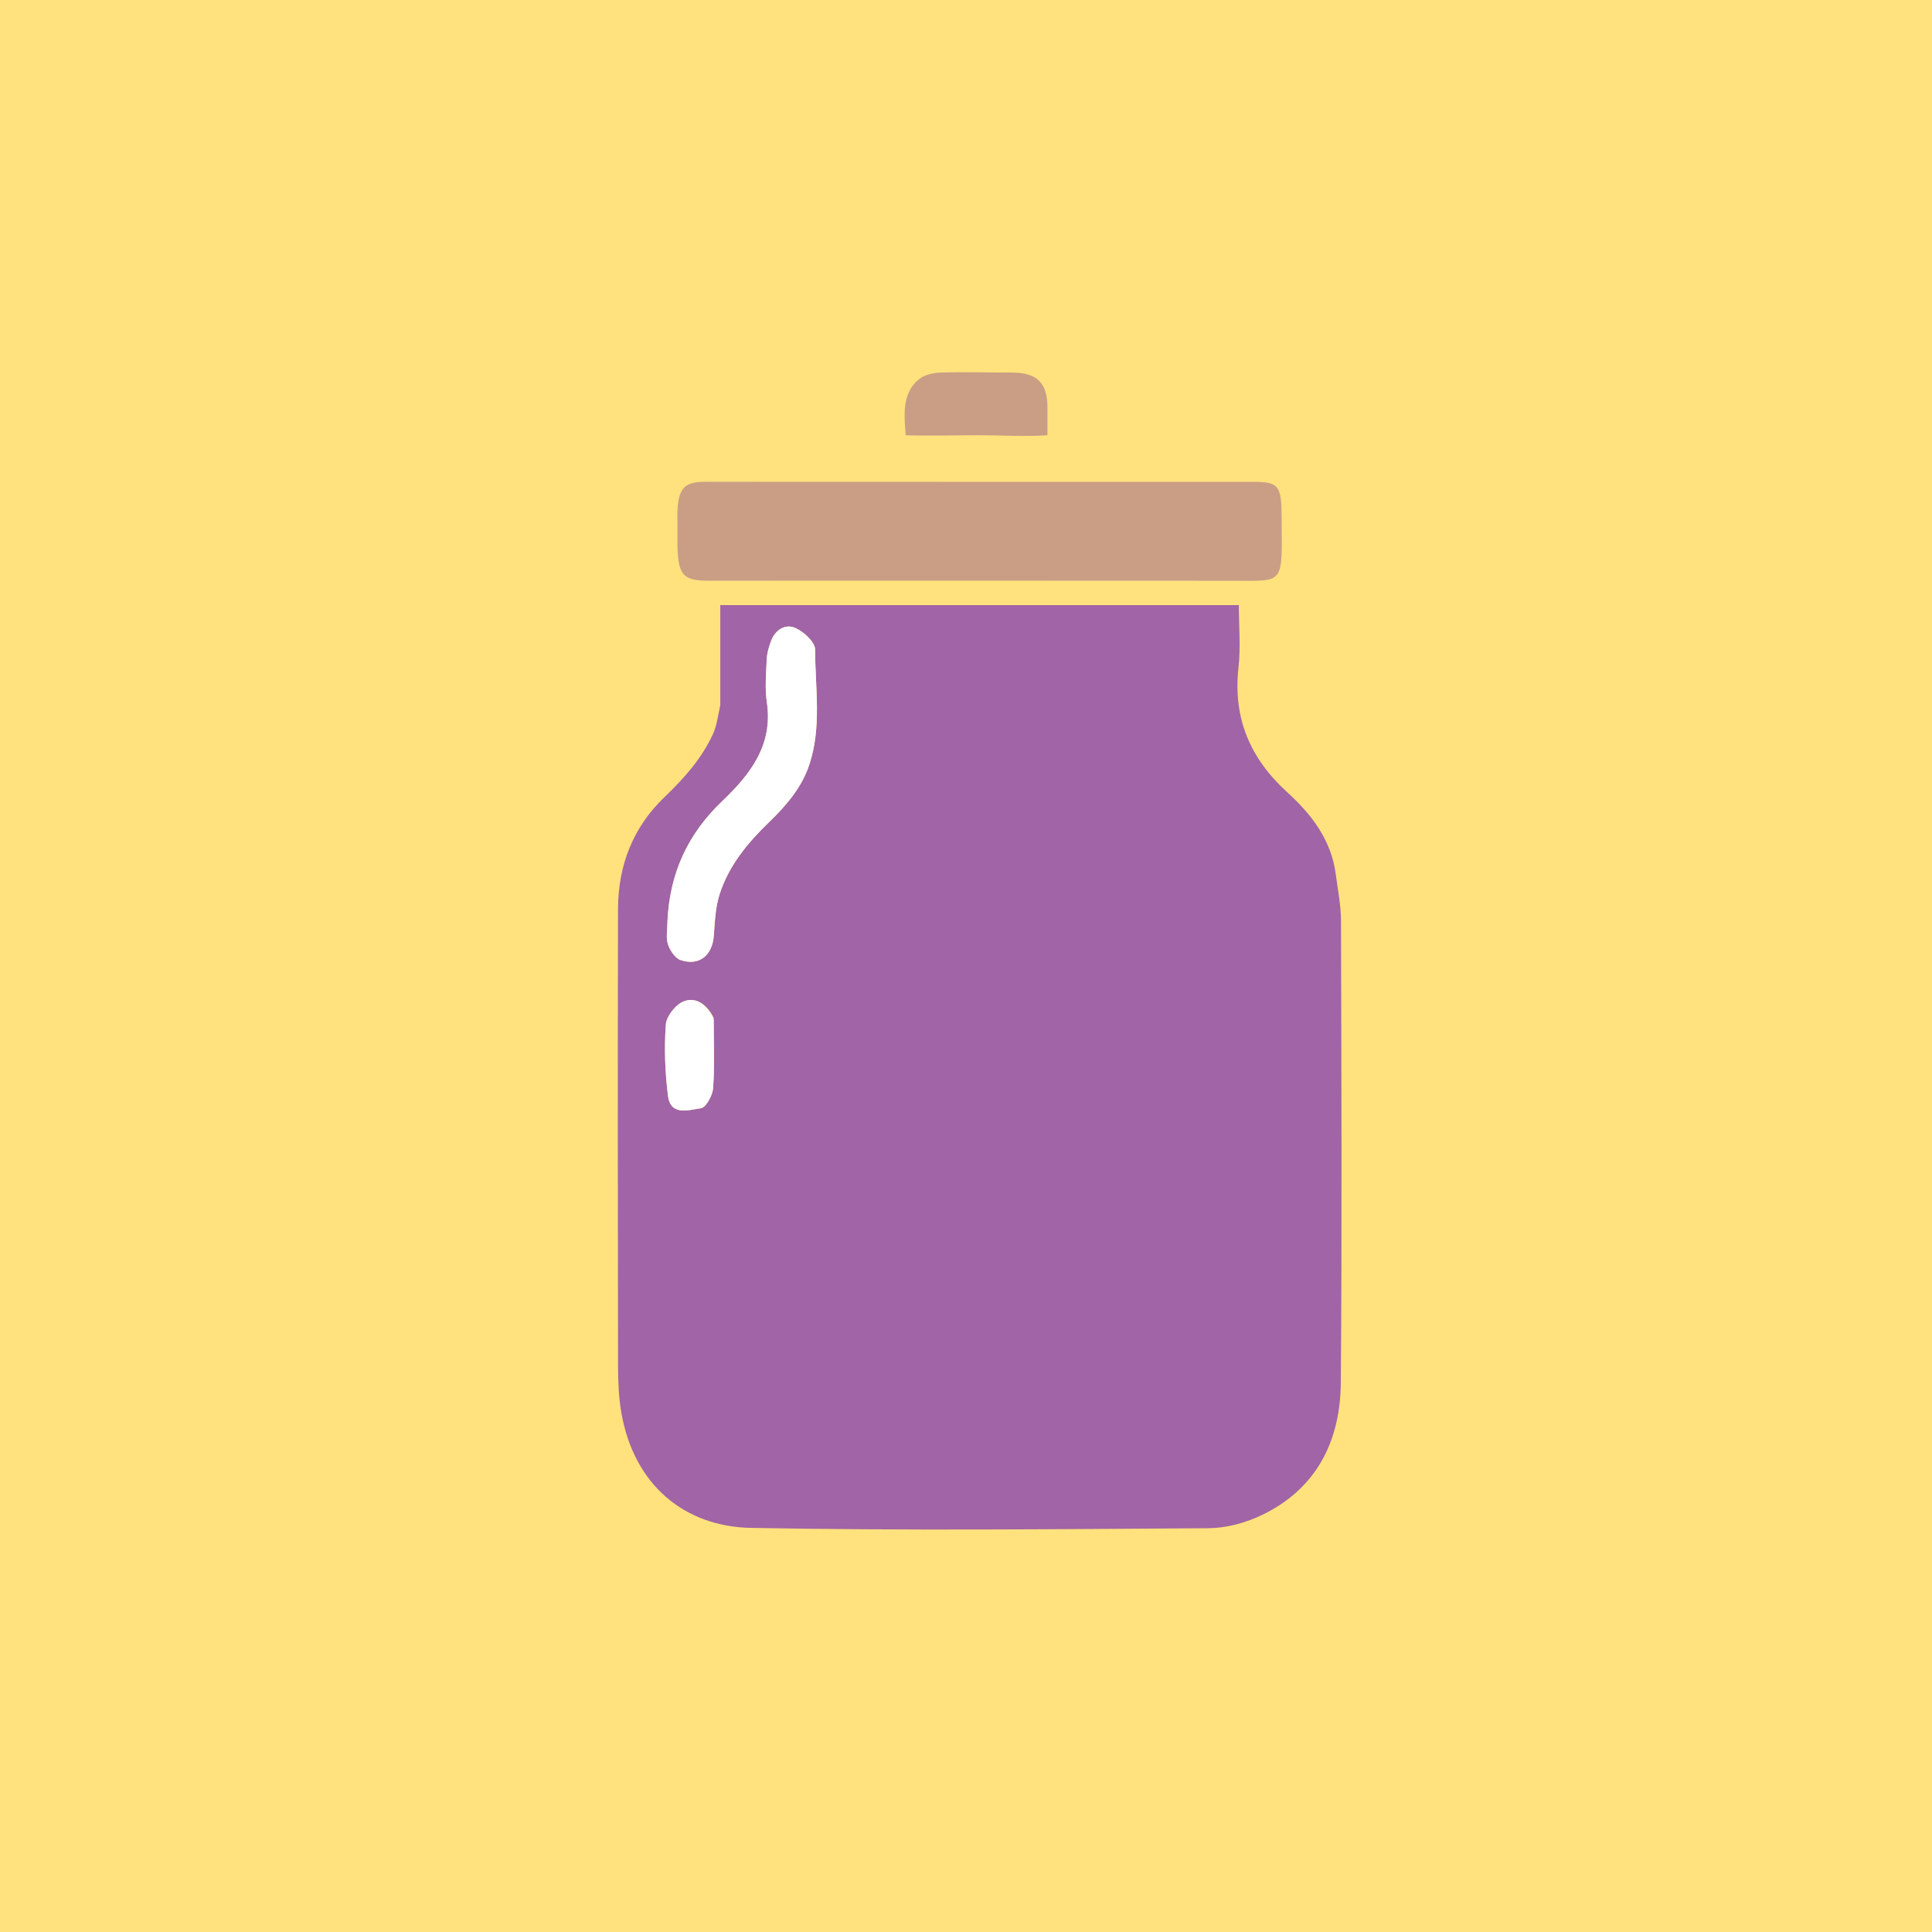 <svg width="71" height="71" viewBox="0 0 71 71" fill="none" xmlns="http://www.w3.org/2000/svg">
<path d="M0 -0H71V71H0V-0Z" fill="#FFE27D"/>
<path d="M38.43 12C38.689 12.164 38.888 12.333 39.095 12.491C39.953 13.148 40.275 14.055 40.306 15.095C40.315 15.375 40.308 15.656 40.308 16.006C41.154 16.006 41.975 16.006 42.797 16.006C44.051 16.006 45.307 16.042 46.559 15.995C47.707 15.951 48.857 17.006 48.699 18.14C48.608 18.795 48.683 19.473 48.683 20.141C48.683 21.01 48.112 21.749 47.226 21.998C47.226 23.202 47.181 24.417 47.241 25.626C47.286 26.53 47.917 27.176 48.521 27.762C49.435 28.65 50.188 29.644 50.662 30.816C50.877 31.348 50.974 31.965 50.976 32.543C50.997 38.997 51.024 45.45 50.962 51.903C50.948 53.313 50.308 54.566 49.325 55.656C48.625 56.433 47.817 56.987 46.895 57.413C46.55 57.572 46.178 57.673 45.855 57.84C39.253 57.881 32.615 57.881 25.92 57.881C25.738 57.761 25.63 57.565 25.485 57.531C23.879 57.154 22.813 56.118 21.951 54.779C21.228 53.657 20.996 52.445 21 51.133C21.019 45.004 21.001 38.876 21.013 32.748C21.017 31.029 21.665 29.582 22.886 28.349C23.504 27.725 23.987 26.967 24.52 26.261C24.596 26.16 24.643 26.012 24.644 25.886C24.653 24.593 24.65 23.299 24.65 22.014C23.732 21.728 23.193 21.005 23.193 20.083C23.193 19.416 23.243 18.744 23.181 18.082C23.089 17.09 24.08 15.976 25.253 15.996C27.293 16.031 29.334 16.006 31.334 16.006C31.46 15.242 31.456 14.457 31.741 13.795C31.979 13.242 32.554 12.836 32.979 12.363C33.063 12.27 33.14 12.171 33.183 12.037C34.889 12 36.631 12 38.43 12ZM26.47 25.97C26.383 26.309 26.343 26.669 26.199 26.981C25.785 27.878 25.141 28.604 24.429 29.283C23.26 30.4 22.716 31.806 22.713 33.405C22.7 39.007 22.704 44.61 22.713 50.212C22.714 50.788 22.738 51.372 22.838 51.938C23.305 54.58 25.165 56.104 27.596 56.149C33.196 56.253 38.8 56.198 44.402 56.161C45.064 56.156 45.775 55.965 46.374 55.677C48.386 54.71 49.257 52.956 49.274 50.82C49.32 45.157 49.295 39.494 49.281 33.831C49.279 33.261 49.162 32.691 49.088 32.122C48.924 30.869 48.198 29.926 47.31 29.118C45.944 27.876 45.309 26.397 45.513 24.539C45.597 23.769 45.527 22.982 45.527 22.238C39.121 22.238 32.802 22.238 26.47 22.238C26.47 23.472 26.47 24.665 26.47 25.97ZM24.892 18.872C24.892 19.034 24.892 19.195 24.892 19.357C24.893 20.327 25.062 20.497 26.031 20.497C32.419 20.497 38.807 20.493 45.196 20.499C47.119 20.5 46.994 20.623 46.984 18.726C46.979 17.81 46.882 17.706 45.961 17.705C39.289 17.704 32.618 17.706 25.947 17.703C25.136 17.702 24.862 17.85 24.892 18.872ZM35.999 16.006C36.819 16.006 37.639 16.006 38.487 16.006C38.487 15.62 38.487 15.3 38.487 14.979C38.487 14.071 38.11 13.699 37.187 13.699C36.299 13.699 35.41 13.682 34.523 13.712C34.302 13.719 34.057 13.842 33.876 13.98C33.192 14.501 33.24 15.238 33.297 16.006C34.186 16.006 35.032 16.006 35.999 16.006Z" fill="#FFE27D"/>
<path d="M26.47 25.914C26.47 24.665 26.47 23.473 26.47 22.238C32.802 22.238 39.121 22.238 45.527 22.238C45.527 22.983 45.597 23.769 45.513 24.539C45.309 26.397 45.944 27.876 47.309 29.118C48.198 29.926 48.924 30.869 49.088 32.123C49.162 32.691 49.279 33.261 49.281 33.831C49.295 39.494 49.32 45.157 49.274 50.82C49.256 52.956 48.386 54.71 46.374 55.677C45.775 55.966 45.064 56.157 44.402 56.161C38.8 56.198 33.196 56.254 27.596 56.149C25.165 56.104 23.305 54.58 22.838 51.938C22.738 51.373 22.714 50.788 22.713 50.212C22.704 44.61 22.7 39.007 22.712 33.405C22.716 31.807 23.259 30.401 24.429 29.284C25.14 28.604 25.785 27.878 26.199 26.981C26.343 26.669 26.383 26.309 26.47 25.914ZM24.528 33.917C24.528 34.18 24.467 34.463 24.546 34.7C24.621 34.925 24.806 35.212 25.007 35.28C25.696 35.514 26.18 35.111 26.233 34.377C26.27 33.868 26.291 33.34 26.445 32.862C26.784 31.806 27.479 30.97 28.268 30.208C28.895 29.602 29.462 28.944 29.742 28.101C30.203 26.714 29.957 25.278 29.954 23.865C29.953 23.592 29.535 23.212 29.224 23.076C28.862 22.917 28.492 23.143 28.338 23.552C28.256 23.769 28.187 24.002 28.177 24.231C28.154 24.756 28.105 25.292 28.182 25.807C28.418 27.387 27.565 28.465 26.54 29.444C25.285 30.641 24.606 32.076 24.528 33.917ZM26.226 37.396C25.997 36.942 25.601 36.622 25.135 36.796C24.837 36.908 24.492 37.341 24.469 37.652C24.406 38.521 24.44 39.409 24.549 40.275C24.643 41.026 25.323 40.787 25.756 40.728C25.943 40.702 26.187 40.257 26.206 39.989C26.265 39.164 26.227 38.332 26.226 37.396Z" fill="#A164A6"/>
<path d="M24.895 19.153C24.864 17.897 25.14 17.704 25.954 17.705C32.66 17.71 39.365 17.707 46.071 17.708C46.997 17.709 47.095 17.844 47.1 19.037C47.11 21.505 47.236 21.346 45.302 21.343C38.881 21.337 32.46 21.341 26.039 21.341C25.065 21.341 24.895 21.12 24.895 19.858C24.895 19.648 24.895 19.437 24.895 19.153Z" fill="#CA9E85"/>
<path d="M35.96 15.995C35.068 15.995 34.19 16.023 33.283 15.995C33.227 15.249 33.131 14.409 33.816 13.903C33.997 13.768 34.33 13.699 34.55 13.692C35.438 13.663 36.309 13.692 37.198 13.692C38.122 13.692 38.493 14.086 38.493 14.969C38.493 15.28 38.493 15.62 38.493 15.995C37.659 16.052 36.824 15.995 35.96 15.995Z" fill="#CA9E85"/>
<path d="M24.528 33.86C24.606 32.076 25.285 30.641 26.54 29.443C27.565 28.465 28.418 27.387 28.182 25.806C28.105 25.292 28.154 24.756 28.177 24.231C28.187 24.002 28.256 23.768 28.338 23.552C28.492 23.143 28.862 22.917 29.224 23.076C29.535 23.212 29.953 23.592 29.954 23.865C29.957 25.277 30.203 26.714 29.742 28.1C29.462 28.943 28.895 29.602 28.268 30.208C27.479 30.97 26.784 31.806 26.445 32.861C26.291 33.34 26.27 33.868 26.233 34.376C26.18 35.111 25.696 35.514 25.008 35.28C24.806 35.211 24.622 34.925 24.546 34.7C24.467 34.463 24.528 34.18 24.528 33.86Z" fill="white"/>
<path d="M26.227 37.449C26.228 38.332 26.265 39.164 26.206 39.988C26.187 40.257 25.943 40.702 25.756 40.727C25.323 40.786 24.643 41.026 24.549 40.275C24.44 39.409 24.406 38.521 24.469 37.652C24.492 37.341 24.837 36.907 25.135 36.796C25.601 36.622 25.997 36.942 26.227 37.449Z" fill="white"/>
</svg>
